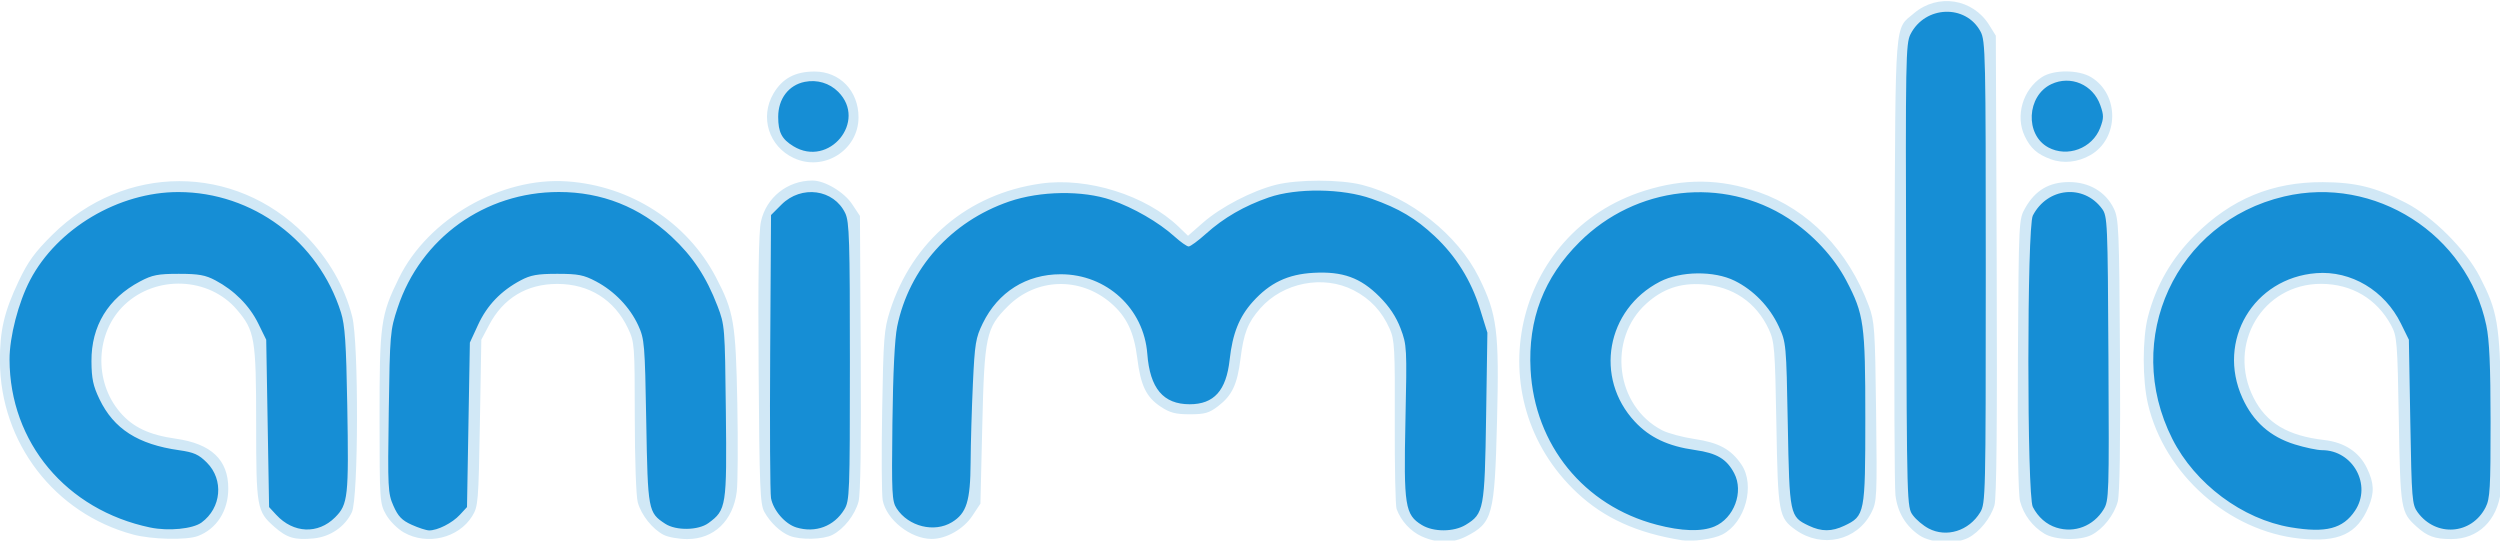 <?xml version="1.0" encoding="UTF-8" standalone="no"?>
<!-- Created with Inkscape (http://www.inkscape.org/) -->

<svg
   xmlns:dc="http://purl.org/dc/elements/1.1/"
   xmlns:cc="http://creativecommons.org/ns#"
   xmlns:rdf="http://www.w3.org/1999/02/22-rdf-syntax-ns#"
   xmlns:svg="http://www.w3.org/2000/svg"
   xmlns="http://www.w3.org/2000/svg"
   xmlns:sodipodi="http://sodipodi.sourceforge.net/DTD/sodipodi-0.dtd"
   xmlns:inkscape="http://www.inkscape.org/namespaces/inkscape"
   width="187.817"
   height="40.611"
   viewBox="0 0 49.693 10.745"
   version="1.1"
   id="svg8"
   inkscape:version="0.92.5 (2060ec1f9f, 2020-04-08)"
   sodipodi:docname="logo.svg">
  <defs
     id="defs2" />
  <sodipodi:namedview
     id="base"
     pagecolor="#ffffff"
     bordercolor="#666666"
     borderopacity="1.0"
     inkscape:pageopacity="0.0"
     inkscape:pageshadow="2"
     inkscape:zoom="0.35"
     inkscape:cx="-121.01445"
     inkscape:cy="-305.33198"
     inkscape:document-units="px"
     inkscape:current-layer="layer1"
     showgrid="false"
     units="px"
     inkscape:pagecheckerboard="true"
     fit-margin-top="0"
     fit-margin-left="0"
     fit-margin-right="0"
     fit-margin-bottom="0"
     inkscape:window-width="1600"
     inkscape:window-height="835"
     inkscape:window-x="0"
     inkscape:window-y="0"
     inkscape:window-maximized="1" />
  <g
     inkscape:label="Capa 1"
     id="layer1"
     transform="translate(11.449,-178.255)"
     inkscape:groupmode="layer"
     style="display:inline">
    <g
       id="g1469"
       transform="matrix(0.211,0,0,0.211,-9.035,148.943)"
       style="display:inline">
      <path
         style="display:inline;fill:#d1e8f6;stroke-width:0.27"
         d="m 122.505,189.458 c -1.068,-0.485 -1.966,-1.462 -2.381,-2.593 -0.109,-0.297 -0.186,-3.979 -0.17,-8.183 0.026,-6.923 -0.019,-7.749 -0.478,-8.782 -0.738,-1.661 -1.828,-2.827 -3.397,-3.636 -2.86,-1.474 -6.653,-0.735 -8.805,1.716 -1.17,1.332 -1.555,2.316 -1.856,4.746 -0.3,2.414 -0.793,3.454 -2.117,4.464 -0.839,0.64 -1.25,0.757 -2.655,0.757 -1.347,0 -1.868,-0.136 -2.748,-0.719 -1.358,-0.899 -1.883,-1.988 -2.204,-4.574 -0.305,-2.458 -1.011,-3.926 -2.502,-5.202 -2.906,-2.487 -7.02,-2.35 -9.693,0.324 -2.052,2.052 -2.204,2.765 -2.406,11.272 l -0.174,7.316 -0.761,1.15 c -0.827,1.25 -2.459,2.176 -3.833,2.176 -1.974,0 -4.27,-1.815 -4.613,-3.647 -0.097,-0.517 -0.12,-4.313 -0.05,-8.436 0.114,-6.809 0.181,-7.669 0.73,-9.387 2.107,-6.599 7.359,-11.036 14.21,-12.006 4.415,-0.625 9.913,1.102 13.012,4.089 l 0.861,0.829 1.417,-1.24 c 1.681,-1.471 4.608,-2.992 6.848,-3.559 2.068,-0.524 6.065,-0.523 8.128,0.002 4.538,1.154 9.011,4.694 11.004,8.709 1.728,3.48 1.929,5.068 1.714,13.542 -0.226,8.918 -0.406,9.59 -2.923,10.874 -1.263,0.644 -2.735,0.643 -4.158,-0.003 z m 24.481,0.352 c -4.209,-0.676 -7.302,-2.076 -9.848,-4.458 -9.53,-8.915 -6.047,-24.561 6.335,-28.463 3.756,-1.184 7.149,-1.144 10.762,0.126 4.716,1.657 8.436,5.502 10.379,10.726 0.538,1.446 0.588,2.176 0.683,9.976 0.099,8.062 0.08,8.461 -0.451,9.502 -1.344,2.635 -4.644,3.388 -7.121,1.623 -1.603,-1.141 -1.675,-1.533 -1.822,-9.949 -0.125,-7.118 -0.179,-7.795 -0.709,-8.941 -1.181,-2.553 -3.396,-4.056 -6.261,-4.249 -2.088,-0.141 -3.735,0.425 -5.274,1.812 -3.705,3.34 -2.914,9.671 1.492,11.942 0.551,0.284 1.924,0.654 3.051,0.821 2.285,0.34 3.43,0.964 4.408,2.404 1.324,1.949 0.366,5.472 -1.791,6.588 -0.821,0.425 -2.807,0.704 -3.833,0.539 z m 22.407,-0.452 c -1.304,-0.878 -2.08,-2.172 -2.273,-3.79 -0.092,-0.773 -0.131,-10.768 -0.085,-22.211 0.092,-23.03 -0.019,-21.633 1.842,-23.199 2.243,-1.887 5.529,-1.366 7.077,1.123 l 0.622,1 0.082,21.617 c 0.056,14.895 -0.009,21.928 -0.21,22.618 -0.35,1.2 -1.408,2.519 -2.458,3.062 -1.202,0.622 -3.512,0.512 -4.596,-0.219 z m 35.84,0.301 c -6.703,-0.689 -12.763,-6.05 -14.324,-12.671 -0.531,-2.253 -0.532,-6.192 -0.001,-8.238 0.767,-2.959 2.223,-5.483 4.439,-7.693 3.403,-3.395 7.284,-5.001 12.032,-4.978 3.112,0.015 4.989,0.482 7.836,1.954 2.542,1.313 5.632,4.403 6.946,6.946 1.687,3.263 1.873,4.36 2.03,11.948 0.077,3.748 0.057,7.48 -0.044,8.295 -0.344,2.754 -2.142,4.481 -4.666,4.481 -1.552,0 -2.252,-0.253 -3.278,-1.182 -1.472,-1.334 -1.518,-1.611 -1.663,-10.032 -0.127,-7.379 -0.169,-7.899 -0.719,-8.917 -1.351,-2.499 -3.715,-3.903 -6.591,-3.912 -5.518,-0.018 -8.916,5.711 -6.368,10.738 1.206,2.379 3.205,3.573 6.653,3.974 1.911,0.222 3.286,1.126 4.02,2.643 0.681,1.408 0.719,2.302 0.155,3.653 -1.068,2.556 -2.816,3.366 -6.456,2.992 z M 1.091,189.273 c -7.391,-1.987 -12.498,-8.636 -12.539,-16.323 -0.015,-2.897 0.401,-4.67 1.777,-7.566 0.867,-1.825 1.514,-2.715 3.147,-4.332 6.816,-6.749 17.159,-6.757 23.809,-0.019 2.222,2.252 3.734,4.871 4.455,7.718 0.621,2.455 0.593,17.103 -0.036,18.427 -0.649,1.368 -2.032,2.312 -3.607,2.464 -1.765,0.17 -2.504,-0.048 -3.686,-1.087 -1.658,-1.455 -1.721,-1.814 -1.721,-9.739 0,-8.009 -0.126,-8.753 -1.824,-10.735 -2.624,-3.066 -7.588,-3.278 -10.572,-0.452 -2.737,2.592 -2.93,7.203 -0.424,10.13 1.2,1.402 2.732,2.13 5.23,2.484 3.365,0.477 4.964,1.99 4.964,4.698 0,2.096 -1.093,3.804 -2.864,4.475 -1.066,0.404 -4.365,0.328 -6.11,-0.142 z m 25.521,-0.188 c -0.603,-0.341 -1.343,-1.081 -1.684,-1.684 -0.594,-1.048 -0.609,-1.278 -0.613,-9.057 -0.005,-8.929 0.104,-9.722 1.824,-13.23 2.74,-5.589 9.637,-9.546 15.867,-9.105 5.966,0.422 11.266,3.836 13.982,9.003 1.706,3.247 1.885,4.299 2.03,11.933 0.071,3.758 0.047,7.491 -0.054,8.295 -0.342,2.733 -2.147,4.463 -4.659,4.463 -0.803,0 -1.804,-0.178 -2.225,-0.396 -1.059,-0.547 -2.106,-1.861 -2.439,-3.058 -0.158,-0.571 -0.281,-4.041 -0.283,-8.03 -0.004,-6.824 -0.022,-7.064 -0.644,-8.377 -1.27,-2.682 -3.65,-4.176 -6.651,-4.176 -2.876,0 -5.091,1.335 -6.431,3.874 l -0.73,1.383 -0.135,7.836 c -0.129,7.481 -0.162,7.879 -0.73,8.792 -1.285,2.066 -4.24,2.771 -6.425,1.533 z m 36.338,0.314 c -0.881,-0.351 -1.832,-1.252 -2.39,-2.263 -0.394,-0.715 -0.458,-2.298 -0.535,-13.376 -0.06,-8.602 0.008,-13.003 0.216,-13.956 0.497,-2.279 2.491,-3.872 4.853,-3.877 1.164,-0.003 2.987,1.086 3.751,2.24 l 0.725,1.096 0.077,12.925 c 0.051,8.521 -0.02,13.288 -0.21,13.991 -0.336,1.248 -1.372,2.568 -2.454,3.128 -0.865,0.447 -3.02,0.496 -4.034,0.092 z m 118.194,-0.207 c -1.124,-0.685 -1.942,-1.774 -2.282,-3.036 -0.181,-0.674 -0.254,-5.57 -0.204,-13.813 0.078,-12.768 0.078,-12.769 0.7,-13.854 0.942,-1.643 2.236,-2.408 4.092,-2.418 1.889,-0.011 3.45,0.899 4.228,2.466 0.481,0.969 0.52,1.879 0.593,13.806 0.051,8.414 -0.02,13.133 -0.21,13.836 -0.336,1.248 -1.372,2.568 -2.454,3.128 -1.097,0.567 -3.444,0.506 -4.464,-0.115 z M 63.329,153.805 c -2.347,-1.097 -3.211,-3.848 -1.907,-6.072 0.837,-1.428 2.043,-2.075 3.871,-2.075 2.387,0 4.143,1.827 4.143,4.31 0,3.101 -3.277,5.16 -6.107,3.837 z m 118.43,0.117 c -1.28,-0.468 -1.916,-1.031 -2.462,-2.182 -0.903,-1.902 -0.185,-4.366 1.618,-5.554 1.092,-0.72 3.458,-0.714 4.648,0.011 2.669,1.627 2.629,5.773 -0.071,7.33 -1.181,0.681 -2.552,0.826 -3.732,0.395 z"
         id="path1483"
         inkscape:connector-curvature="0" />
      <path
         style="display:inline;fill:#168ed5;stroke-width:0.27"
         d="m 170.244,188.704 c -0.51,-0.268 -1.178,-0.83 -1.486,-1.25 -0.554,-0.755 -0.56,-0.994 -0.629,-22.563 -0.065,-20.344 -0.038,-21.863 0.405,-22.74 1.368,-2.709 5.207,-2.859 6.601,-0.259 0.467,0.87 0.494,2.121 0.493,22.677 -0.001,21.088 -0.017,21.783 -0.528,22.62 -1.064,1.745 -3.17,2.402 -4.857,1.515 z M 2.711,188.614 c -7.903,-1.652 -13.232,-8.014 -13.254,-15.823 -0.006,-2.136 0.835,-5.386 1.94,-7.491 2.551,-4.865 8.346,-8.299 13.988,-8.288 6.971,0.014 13.177,4.617 15.294,11.345 0.378,1.202 0.492,2.871 0.593,8.726 0.15,8.664 0.075,9.352 -1.149,10.576 -1.607,1.607 -3.927,1.507 -5.539,-0.239 l -0.676,-0.731 -0.135,-7.883 -0.135,-7.883 -0.751,-1.53 c -0.826,-1.682 -2.248,-3.114 -4.033,-4.062 -0.946,-0.503 -1.585,-0.616 -3.457,-0.616 -1.964,5.4e-4 -2.493,0.104 -3.648,0.717 -3.015,1.598 -4.594,4.192 -4.574,7.518 0.01,1.639 0.154,2.322 0.754,3.571 1.347,2.803 3.626,4.263 7.511,4.812 1.383,0.195 1.84,0.4 2.603,1.163 1.615,1.615 1.38,4.273 -0.5,5.649 -0.823,0.602 -3.123,0.826 -4.829,0.469 z M 27.338,188.354 c -0.918,-0.417 -1.276,-0.788 -1.713,-1.778 -0.525,-1.186 -0.548,-1.647 -0.444,-8.857 0.107,-7.391 0.13,-7.669 0.839,-9.811 2.172,-6.564 8.212,-10.901 15.183,-10.901 4.051,0 7.611,1.409 10.616,4.202 1.999,1.859 3.276,3.786 4.332,6.541 0.686,1.789 0.7,1.965 0.787,9.928 0.098,8.948 0.046,9.282 -1.642,10.519 -0.95,0.696 -3.055,0.729 -4.07,0.064 -1.607,-1.053 -1.64,-1.23 -1.787,-9.624 -0.128,-7.325 -0.166,-7.782 -0.756,-9.065 -0.785,-1.707 -2.238,-3.221 -3.972,-4.14 -1.155,-0.612 -1.684,-0.716 -3.648,-0.717 -1.873,-5.4e-4 -2.511,0.113 -3.457,0.616 -1.85,0.983 -3.162,2.349 -4.003,4.17 l -0.781,1.692 -0.135,7.748 -0.135,7.748 -0.676,0.731 c -0.718,0.777 -2.099,1.476 -2.896,1.466 -0.265,-0.003 -1.004,-0.243 -1.642,-0.532 z m 36.243,0.254 c -1.064,-0.323 -2.179,-1.613 -2.389,-2.763 -0.087,-0.479 -0.122,-6.674 -0.078,-13.769 l 0.08,-12.898 0.987,-0.987 c 1.869,-1.868 4.932,-1.45 6.009,0.821 0.38,0.801 0.434,2.54 0.433,13.979 -0.001,12.473 -0.025,13.104 -0.528,13.928 -0.964,1.582 -2.714,2.236 -4.516,1.689 z m 58.925,-0.228 c -1.588,-0.968 -1.719,-1.802 -1.548,-9.792 0.149,-6.943 0.137,-7.165 -0.461,-8.737 -0.419,-1.101 -1.053,-2.052 -2,-2.999 -1.774,-1.774 -3.449,-2.379 -6.185,-2.232 -2.424,0.13 -4.128,0.94 -5.735,2.728 -1.281,1.425 -1.908,2.998 -2.18,5.467 -0.319,2.901 -1.475,4.188 -3.761,4.188 -2.491,0 -3.748,-1.494 -3.994,-4.746 -0.323,-4.274 -3.832,-7.502 -8.156,-7.502 -3.242,0 -5.902,1.673 -7.343,4.619 -0.671,1.371 -0.757,1.898 -0.933,5.718 -0.107,2.314 -0.203,5.648 -0.215,7.409 -0.024,3.634 -0.38,4.772 -1.756,5.611 -1.664,1.015 -4.093,0.413 -5.209,-1.29 -0.445,-0.68 -0.48,-1.377 -0.401,-8.052 0.056,-4.709 0.215,-7.939 0.448,-9.083 1.116,-5.473 5.08,-9.902 10.544,-11.781 2.934,-1.009 6.932,-1.068 9.626,-0.143 2.077,0.714 4.463,2.091 5.951,3.434 0.573,0.518 1.176,0.942 1.34,0.942 0.164,0 0.902,-0.543 1.64,-1.207 1.659,-1.492 3.6,-2.614 5.897,-3.409 2.63,-0.91 6.948,-0.858 9.699,0.119 2.585,0.917 4.143,1.843 5.947,3.534 1.998,1.873 3.423,4.16 4.256,6.834 l 0.701,2.249 -0.12,7.897 c -0.133,8.748 -0.211,9.163 -1.92,10.205 -1.12,0.683 -3.029,0.691 -4.134,0.017 z m 22.104,-0.034 c -6.833,-1.79 -11.479,-7.502 -11.862,-14.586 -0.258,-4.765 1.247,-8.692 4.617,-12.045 5.307,-5.281 13.501,-6.21 19.66,-2.229 2.271,1.468 4.294,3.638 5.461,5.859 1.674,3.185 1.796,4.071 1.795,12.999 -10e-4,8.954 -0.046,9.186 -1.967,10.098 -1.201,0.57 -2.156,0.571 -3.348,0.006 -1.804,-0.856 -1.829,-0.976 -1.988,-9.539 -0.141,-7.609 -0.153,-7.735 -0.851,-9.24 -0.86,-1.855 -2.38,-3.428 -4.161,-4.304 -1.94,-0.955 -5.092,-0.916 -7.034,0.088 -5.06,2.616 -6.211,9.074 -2.353,13.198 1.394,1.491 3.121,2.303 5.656,2.662 2.061,0.292 2.988,0.843 3.697,2.196 0.914,1.744 -0.016,4.236 -1.868,5.01 -1.215,0.508 -3.086,0.449 -5.453,-0.172 z m 37.679,0.281 c -0.946,-0.298 -1.728,-0.983 -2.228,-1.95 -0.56,-1.082 -0.558,-26.378 0.002,-27.454 1.379,-2.65 4.775,-2.988 6.511,-0.648 0.521,0.702 0.543,1.211 0.611,14.104 0.068,12.887 0.051,13.407 -0.46,14.239 -0.958,1.558 -2.738,2.244 -4.436,1.708 z m 22.076,-0.03 c -4.553,-0.76 -9.026,-4.101 -11.163,-8.336 -4.755,-9.422 0.322,-20.425 10.535,-22.832 8.533,-2.011 17.238,3.54 19.045,12.144 0.291,1.386 0.398,3.805 0.401,9.052 0.004,6.289 -0.053,7.273 -0.468,8.087 -1.316,2.581 -4.667,2.829 -6.398,0.473 -0.527,-0.718 -0.568,-1.214 -0.695,-8.512 l -0.135,-7.75 -0.749,-1.524 c -1.529,-3.114 -4.697,-5.002 -7.967,-4.748 -5.921,0.459 -9.417,6.359 -6.966,11.76 1.016,2.239 2.619,3.659 4.942,4.377 0.96,0.296 2.109,0.539 2.554,0.539 2.926,0 4.724,3.293 3.114,5.702 -1.139,1.705 -2.741,2.12 -6.05,1.568 z M 63.305,152.697 c -1.103,-0.672 -1.436,-1.316 -1.436,-2.773 0,-1.694 0.982,-2.988 2.499,-3.293 1.163,-0.234 2.329,0.113 3.154,0.939 2.765,2.765 -0.862,7.173 -4.218,5.127 z m 118.204,0.104 c -2.202,-1.195 -2.024,-4.854 0.291,-5.952 1.825,-0.866 3.932,0.036 4.618,1.978 0.336,0.952 0.335,1.227 -0.01,2.133 -0.738,1.939 -3.09,2.823 -4.899,1.842 z"
         id="path1471"
         inkscape:connector-curvature="0" />
    </g>
  </g>
</svg>
